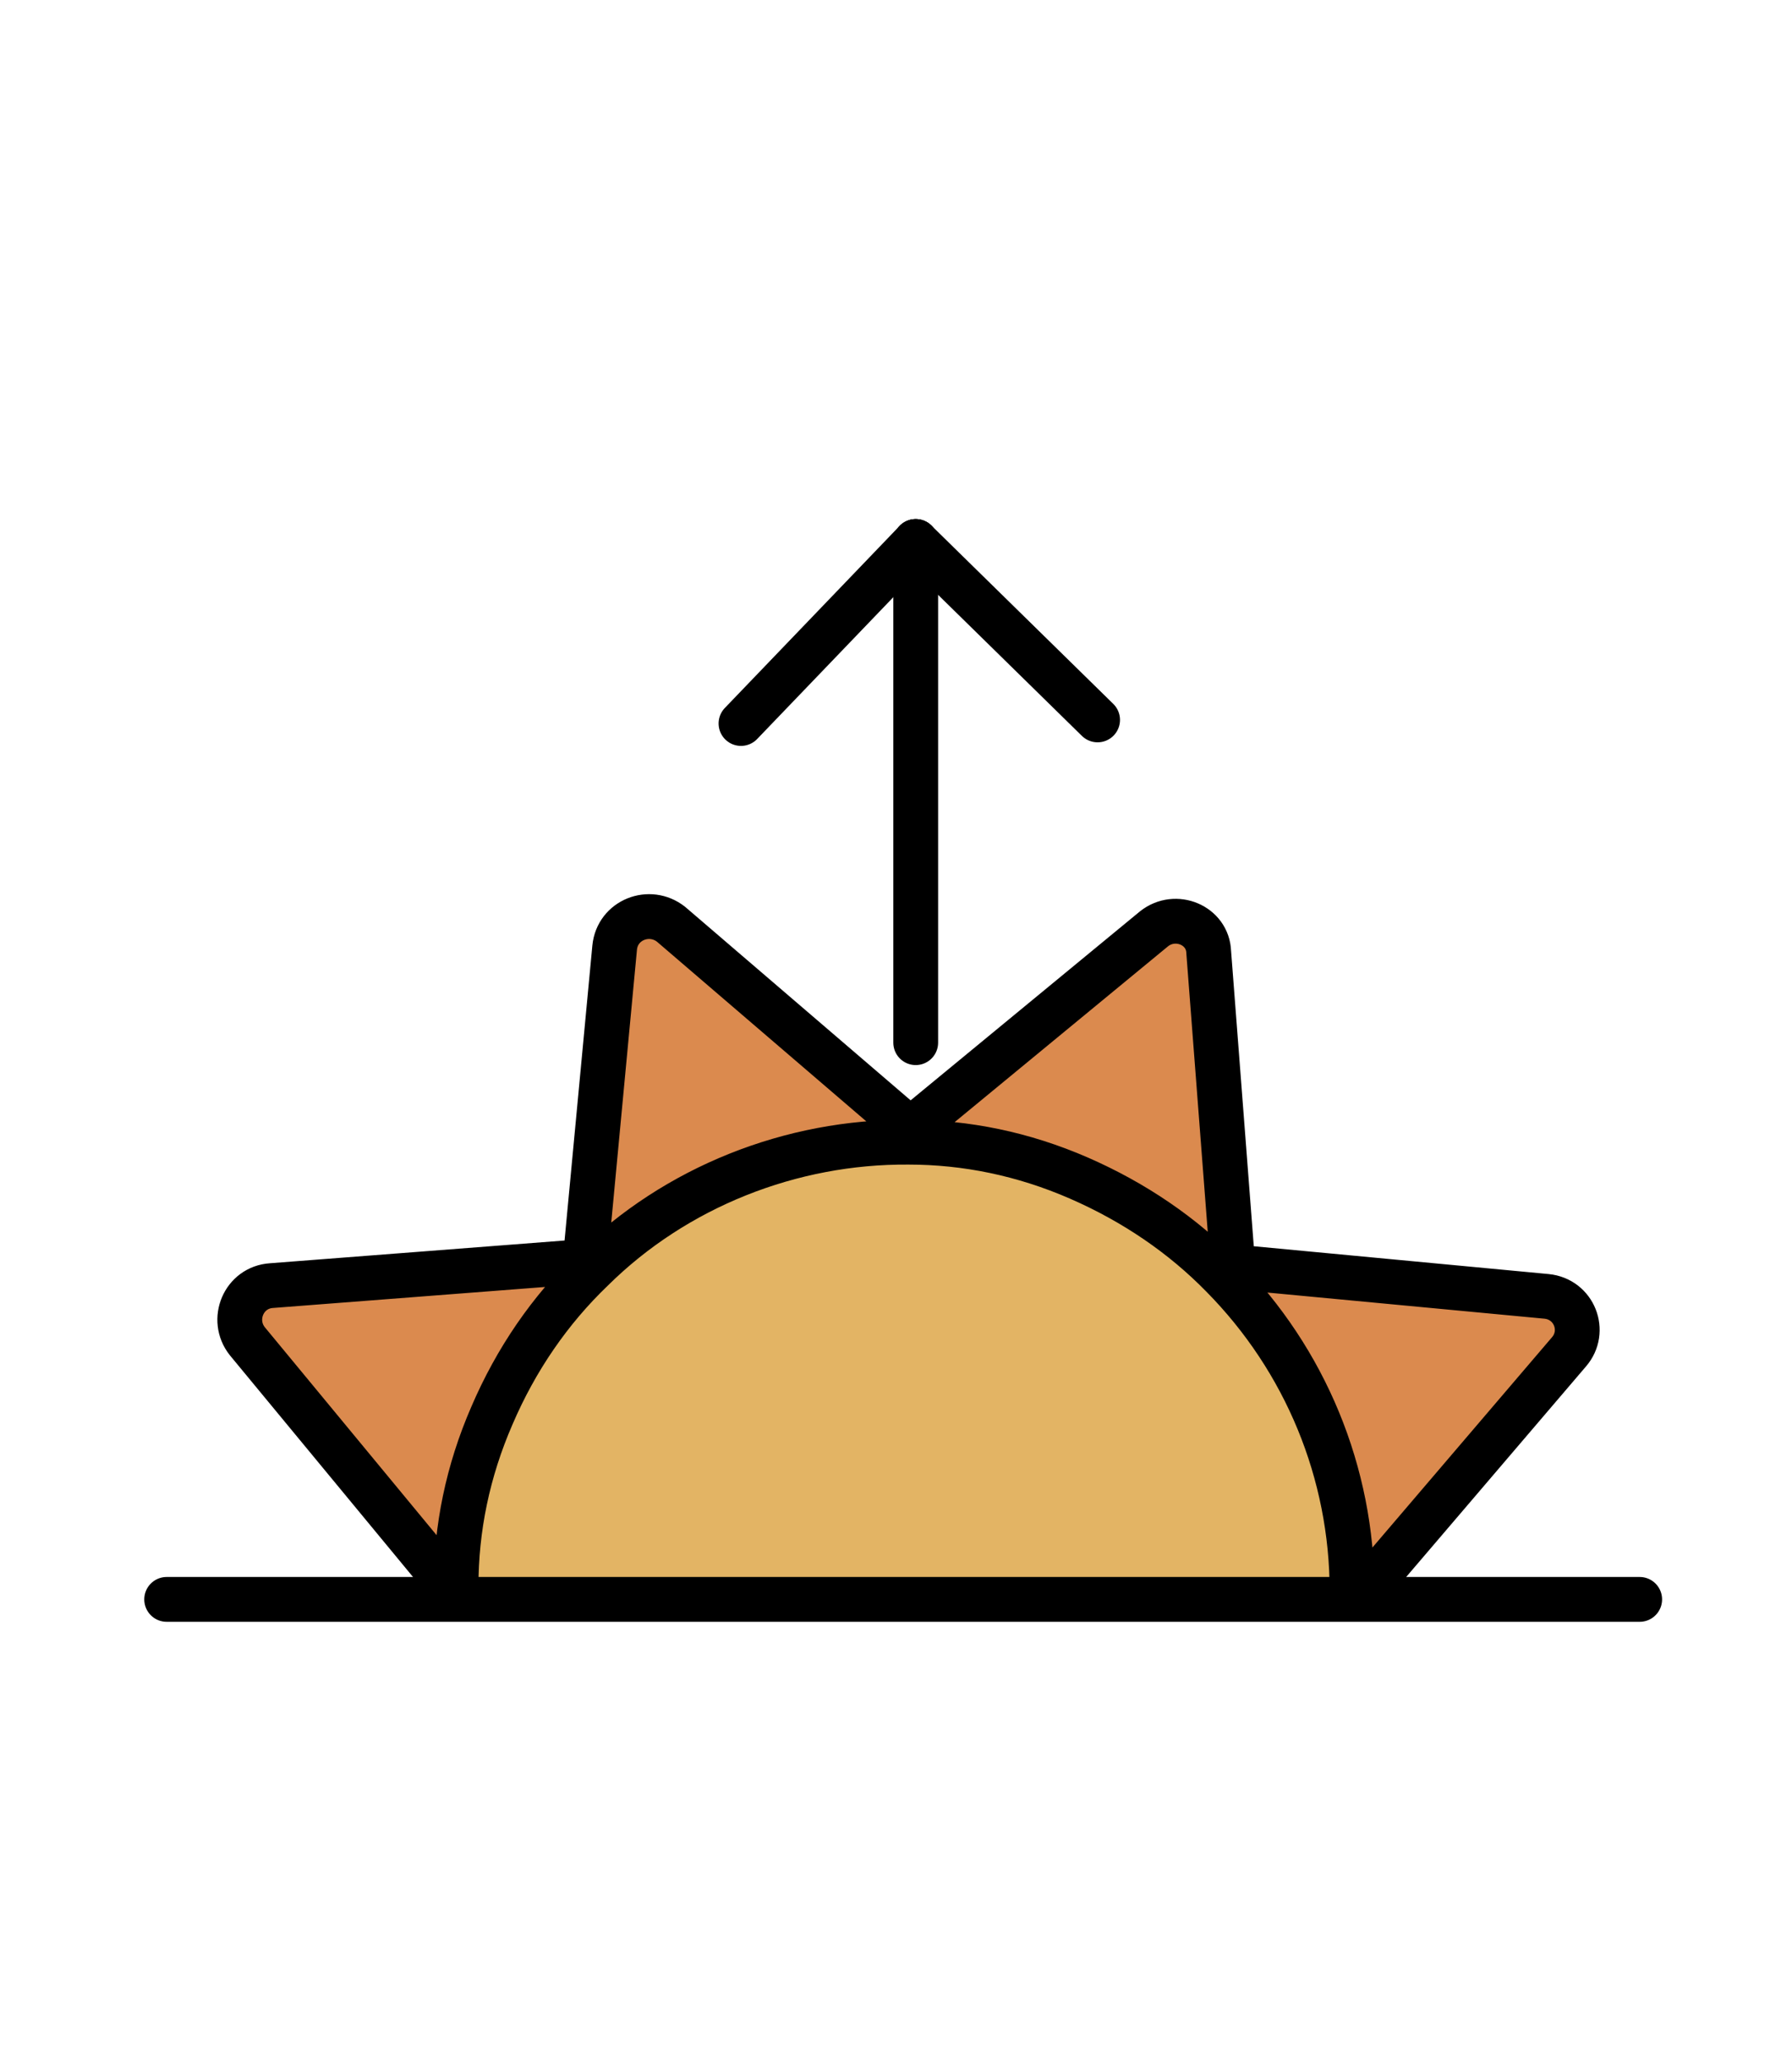 <?xml version="1.0" encoding="UTF-8"?>
<svg id="Layer_2" data-name="Layer 2" xmlns="http://www.w3.org/2000/svg" xmlns:xlink="http://www.w3.org/1999/xlink" viewBox="0 0 20 23">
  <defs>
    <style>
      .cls-1 {
        clip-path: url(#clippath);
      }

      .cls-2, .cls-3 {
        fill: none;
      }

      .cls-2, .cls-4, .cls-5, .cls-6 {
        stroke-width: 0px;
      }

      .cls-3 {
        stroke: #000;
        stroke-linecap: round;
        stroke-linejoin: round;
        stroke-width: .5px;
      }

      .cls-4 {
        fill: #e3b464;
      }

      .cls-5 {
        fill: #db8a4e;
      }

      .cls-6 {
        fill: none;
      }
    </style>
    <clipPath id="clippath">
      <rect class="cls-2" x="1.86" y="9.78" width="16.43" height="8.06"/>
    </clipPath>
  </defs>
  <g id="Layer_2-2" data-name="Layer 2">
    <g>
      <rect class="cls-6" width="20" height="20"/>
      <g>
        <g>
          <g class="cls-1">
            <g>
              <g>
                <path class="cls-5" d="M17.26,14.47c.31.03.45.39.25.62l-2.29,2.68h-.12c0-1.33-.52-2.59-1.45-3.53l.11-.1,3.5.33Z"/>
                <path class="cls-4" d="M15.1,17.76c0,.65-.13,1.32-.4,1.95-1.08,2.54-4.02,3.72-6.56,2.65-1.92-.83-3.07-2.69-3.05-4.66,0-.64.13-1.28.4-1.9.27-.63.65-1.18,1.12-1.63.93-.92,2.22-1.43,3.53-1.42.64,0,1.28.13,1.9.4s1.16.64,1.6,1.09c.93.94,1.45,2.2,1.45,3.52Z"/>
                <path class="cls-5" d="M13.49,10.62l.27,3.51-.11.1c-.44-.45-.98-.82-1.6-1.09s-1.26-.39-1.9-.4v-.15s2.72-2.24,2.72-2.24c.24-.19.6-.04.61.26Z"/>
                <path class="cls-5" d="M10.16,12.6v.15c-1.32-.02-2.6.5-3.54,1.42l-.1-.1.33-3.5c.03-.31.39-.45.63-.26l2.67,2.29Z"/>
                <path class="cls-5" d="M6.52,14.07l.1.1c-.47.45-.86.99-1.12,1.63-.27.62-.39,1.26-.4,1.9l-.1-.03-2.24-2.71c-.19-.24-.04-.6.27-.62l3.5-.27Z"/>
              </g>
              <path class="cls-3" d="M5.1,17.7l-.1-.03-2.24-2.71c-.19-.24-.04-.6.27-.62l3.5-.27.33-3.5c.03-.31.39-.45.63-.26l2.67,2.29,2.72-2.24c.24-.19.6-.04.61.26l.27,3.51,3.5.33c.31.03.45.39.25.62l-2.29,2.68h-.12c0,.64-.13,1.31-.4,1.94-1.08,2.54-4.02,3.72-6.56,2.65-1.92-.83-3.07-2.69-3.05-4.66,0-.64.13-1.28.4-1.9.27-.63.65-1.18,1.12-1.63.93-.92,2.22-1.43,3.53-1.42.64,0,1.28.13,1.9.4s1.16.64,1.6,1.09c.93.94,1.45,2.2,1.45,3.52"/>
            </g>
          </g>
          <line class="cls-3" x1="1.86" y1="17.84" x2="18.3" y2="17.84"/>
        </g>
        <g>
          <line class="cls-3" x1="10.22" y1="11.63" x2="10.22" y2="6.04"/>
          <line class="cls-3" x1="8.27" y1="8.07" x2="10.22" y2="6.04"/>
          <line class="cls-3" x1="12.25" y1="8.03" x2="10.22" y2="6.04"/>
        </g>
      </g>
    </g>
  </g>
</svg>